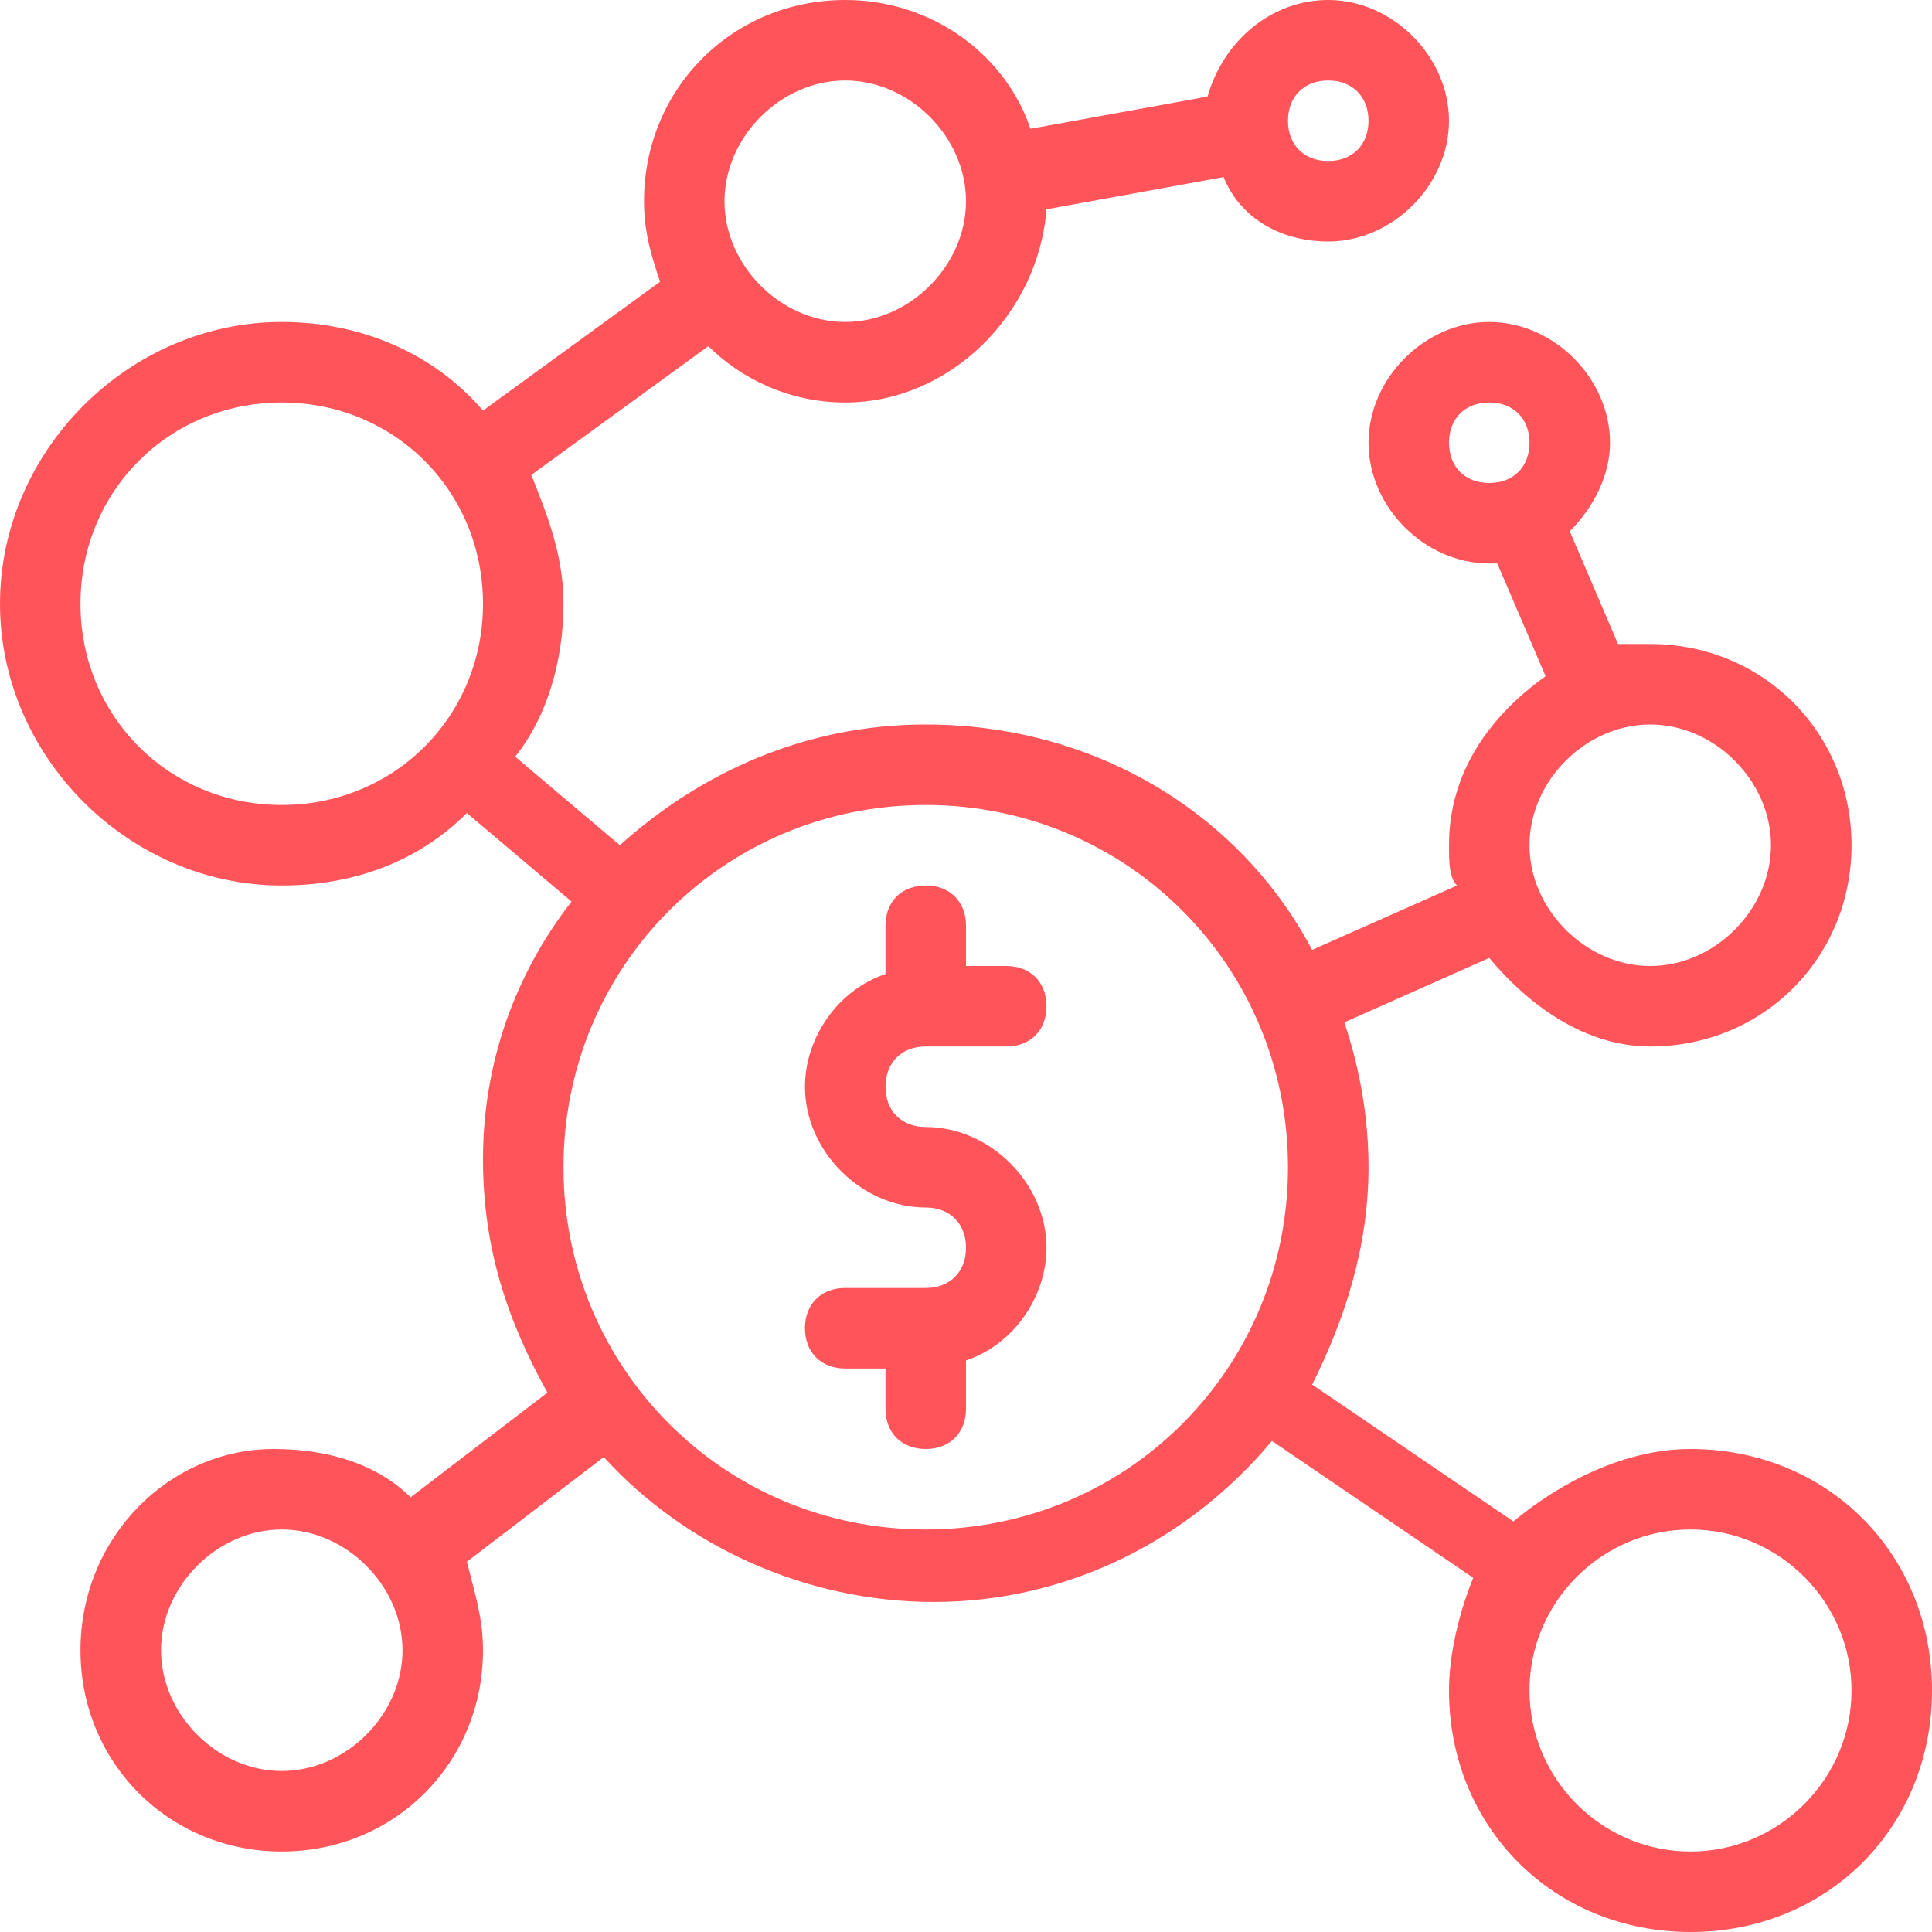 <svg width="35" height="35" viewBox="0 0 35 35" fill="none" xmlns="http://www.w3.org/2000/svg">
<g clip-path="url(#clip0_1698_2)">
<path d="M16.771 20.417C16.333 20.417 16.042 20.125 16.042 19.688C16.042 19.25 16.333 18.958 16.771 18.958H18.229C18.667 18.958 18.958 18.667 18.958 18.229C18.958 17.792 18.667 17.5 18.229 17.5H17.5V16.771C17.5 16.333 17.208 16.042 16.771 16.042C16.333 16.042 16.042 16.333 16.042 16.771V17.646C15.167 17.938 14.583 18.812 14.583 19.688C14.583 20.854 15.604 21.875 16.771 21.875C17.208 21.875 17.5 22.167 17.5 22.604C17.5 23.042 17.208 23.333 16.771 23.333H15.312C14.875 23.333 14.583 23.625 14.583 24.062C14.583 24.5 14.875 24.792 15.312 24.792H16.042V25.521C16.042 25.958 16.333 26.25 16.771 26.25C17.208 26.25 17.5 25.958 17.5 25.521V24.646C18.375 24.354 18.958 23.479 18.958 22.604C18.958 21.438 17.938 20.417 16.771 20.417Z" fill="#FF555A"/>
<path d="M30.625 26.25C29.458 26.25 28.292 26.833 27.417 27.562L23.771 25.083C24.354 23.917 24.792 22.604 24.792 21.146C24.792 20.271 24.646 19.396 24.354 18.521L26.979 17.354C27.708 18.229 28.729 18.958 29.896 18.958C31.938 18.958 33.542 17.354 33.542 15.312C33.542 13.271 31.938 11.667 29.896 11.667C29.75 11.667 29.458 11.667 29.312 11.667L28.438 9.625C28.875 9.188 29.167 8.604 29.167 8.021C29.167 6.854 28.146 5.833 26.979 5.833C25.812 5.833 24.792 6.854 24.792 8.021C24.792 9.188 25.812 10.208 26.979 10.208H27.125L28 12.25C26.979 12.979 26.25 14 26.25 15.312C26.25 15.604 26.25 15.896 26.396 16.042L23.771 17.208C22.458 14.729 19.833 13.125 16.771 13.125C14.583 13.125 12.688 14 11.229 15.312L9.333 13.708C9.917 12.979 10.208 11.958 10.208 10.938C10.208 10.062 9.917 9.333 9.625 8.604L12.833 6.271C13.417 6.854 14.292 7.292 15.312 7.292C17.208 7.292 18.812 5.688 18.958 3.792L22.167 3.208C22.458 3.938 23.188 4.375 24.062 4.375C25.229 4.375 26.25 3.354 26.25 2.188C26.25 1.021 25.229 0 24.062 0C23.042 0 22.167 0.729 21.875 1.75L18.667 2.333C18.229 1.021 16.917 0 15.312 0C13.271 0 11.667 1.604 11.667 3.646C11.667 4.229 11.812 4.667 11.958 5.104L8.75 7.438C7.875 6.417 6.562 5.833 5.104 5.833C2.333 5.833 0 8.167 0 10.938C0 13.708 2.333 16.042 5.104 16.042C6.417 16.042 7.583 15.604 8.458 14.729L10.354 16.333C9.333 17.646 8.75 19.25 8.75 21C8.75 22.604 9.188 23.917 9.917 25.229L7.438 27.125C6.854 26.542 5.979 26.25 4.958 26.25C3.062 26.25 1.458 27.854 1.458 29.896C1.458 31.938 3.062 33.542 5.104 33.542C7.146 33.542 8.75 31.938 8.75 29.896C8.75 29.312 8.604 28.875 8.458 28.292L10.938 26.396C12.396 28 14.583 29.021 16.917 29.021C19.396 29.021 21.583 27.854 23.042 26.104L26.688 28.583C26.396 29.312 26.25 30.042 26.25 30.625C26.25 33.104 28.146 35 30.625 35C33.104 35 35 33.104 35 30.625C35 28.146 33.104 26.25 30.625 26.25ZM26.25 8.021C26.25 7.583 26.542 7.292 26.979 7.292C27.417 7.292 27.708 7.583 27.708 8.021C27.708 8.458 27.417 8.75 26.979 8.75C26.542 8.75 26.25 8.458 26.25 8.021ZM29.896 13.125C31.062 13.125 32.083 14.146 32.083 15.312C32.083 16.479 31.062 17.5 29.896 17.5C28.729 17.5 27.708 16.479 27.708 15.312C27.708 14.146 28.729 13.125 29.896 13.125ZM24.062 1.458C24.5 1.458 24.792 1.75 24.792 2.188C24.792 2.625 24.5 2.917 24.062 2.917C23.625 2.917 23.333 2.625 23.333 2.188C23.333 1.75 23.625 1.458 24.062 1.458ZM15.312 1.458C16.479 1.458 17.5 2.479 17.5 3.646C17.5 4.812 16.479 5.833 15.312 5.833C14.146 5.833 13.125 4.812 13.125 3.646C13.125 2.479 14.146 1.458 15.312 1.458ZM5.104 32.083C3.938 32.083 2.917 31.062 2.917 29.896C2.917 28.729 3.938 27.708 5.104 27.708C6.271 27.708 7.292 28.729 7.292 29.896C7.292 31.062 6.271 32.083 5.104 32.083ZM5.104 14.583C3.062 14.583 1.458 12.979 1.458 10.938C1.458 8.896 3.062 7.292 5.104 7.292C7.146 7.292 8.75 8.896 8.75 10.938C8.75 12.979 7.146 14.583 5.104 14.583ZM16.771 27.708C13.125 27.708 10.208 24.792 10.208 21.146C10.208 17.5 13.125 14.583 16.771 14.583C20.417 14.583 23.333 17.5 23.333 21.146C23.333 24.792 20.417 27.708 16.771 27.708ZM30.625 33.542C29.021 33.542 27.708 32.229 27.708 30.625C27.708 29.021 29.021 27.708 30.625 27.708C32.229 27.708 33.542 29.021 33.542 30.625C33.542 32.229 32.229 33.542 30.625 33.542Z" fill="#FF555A"/>
</g>
<defs>
<clipPath id="clip0_1698_2">
<rect width="35" height="35" fill="white"/>
</clipPath>
</defs>
</svg>

